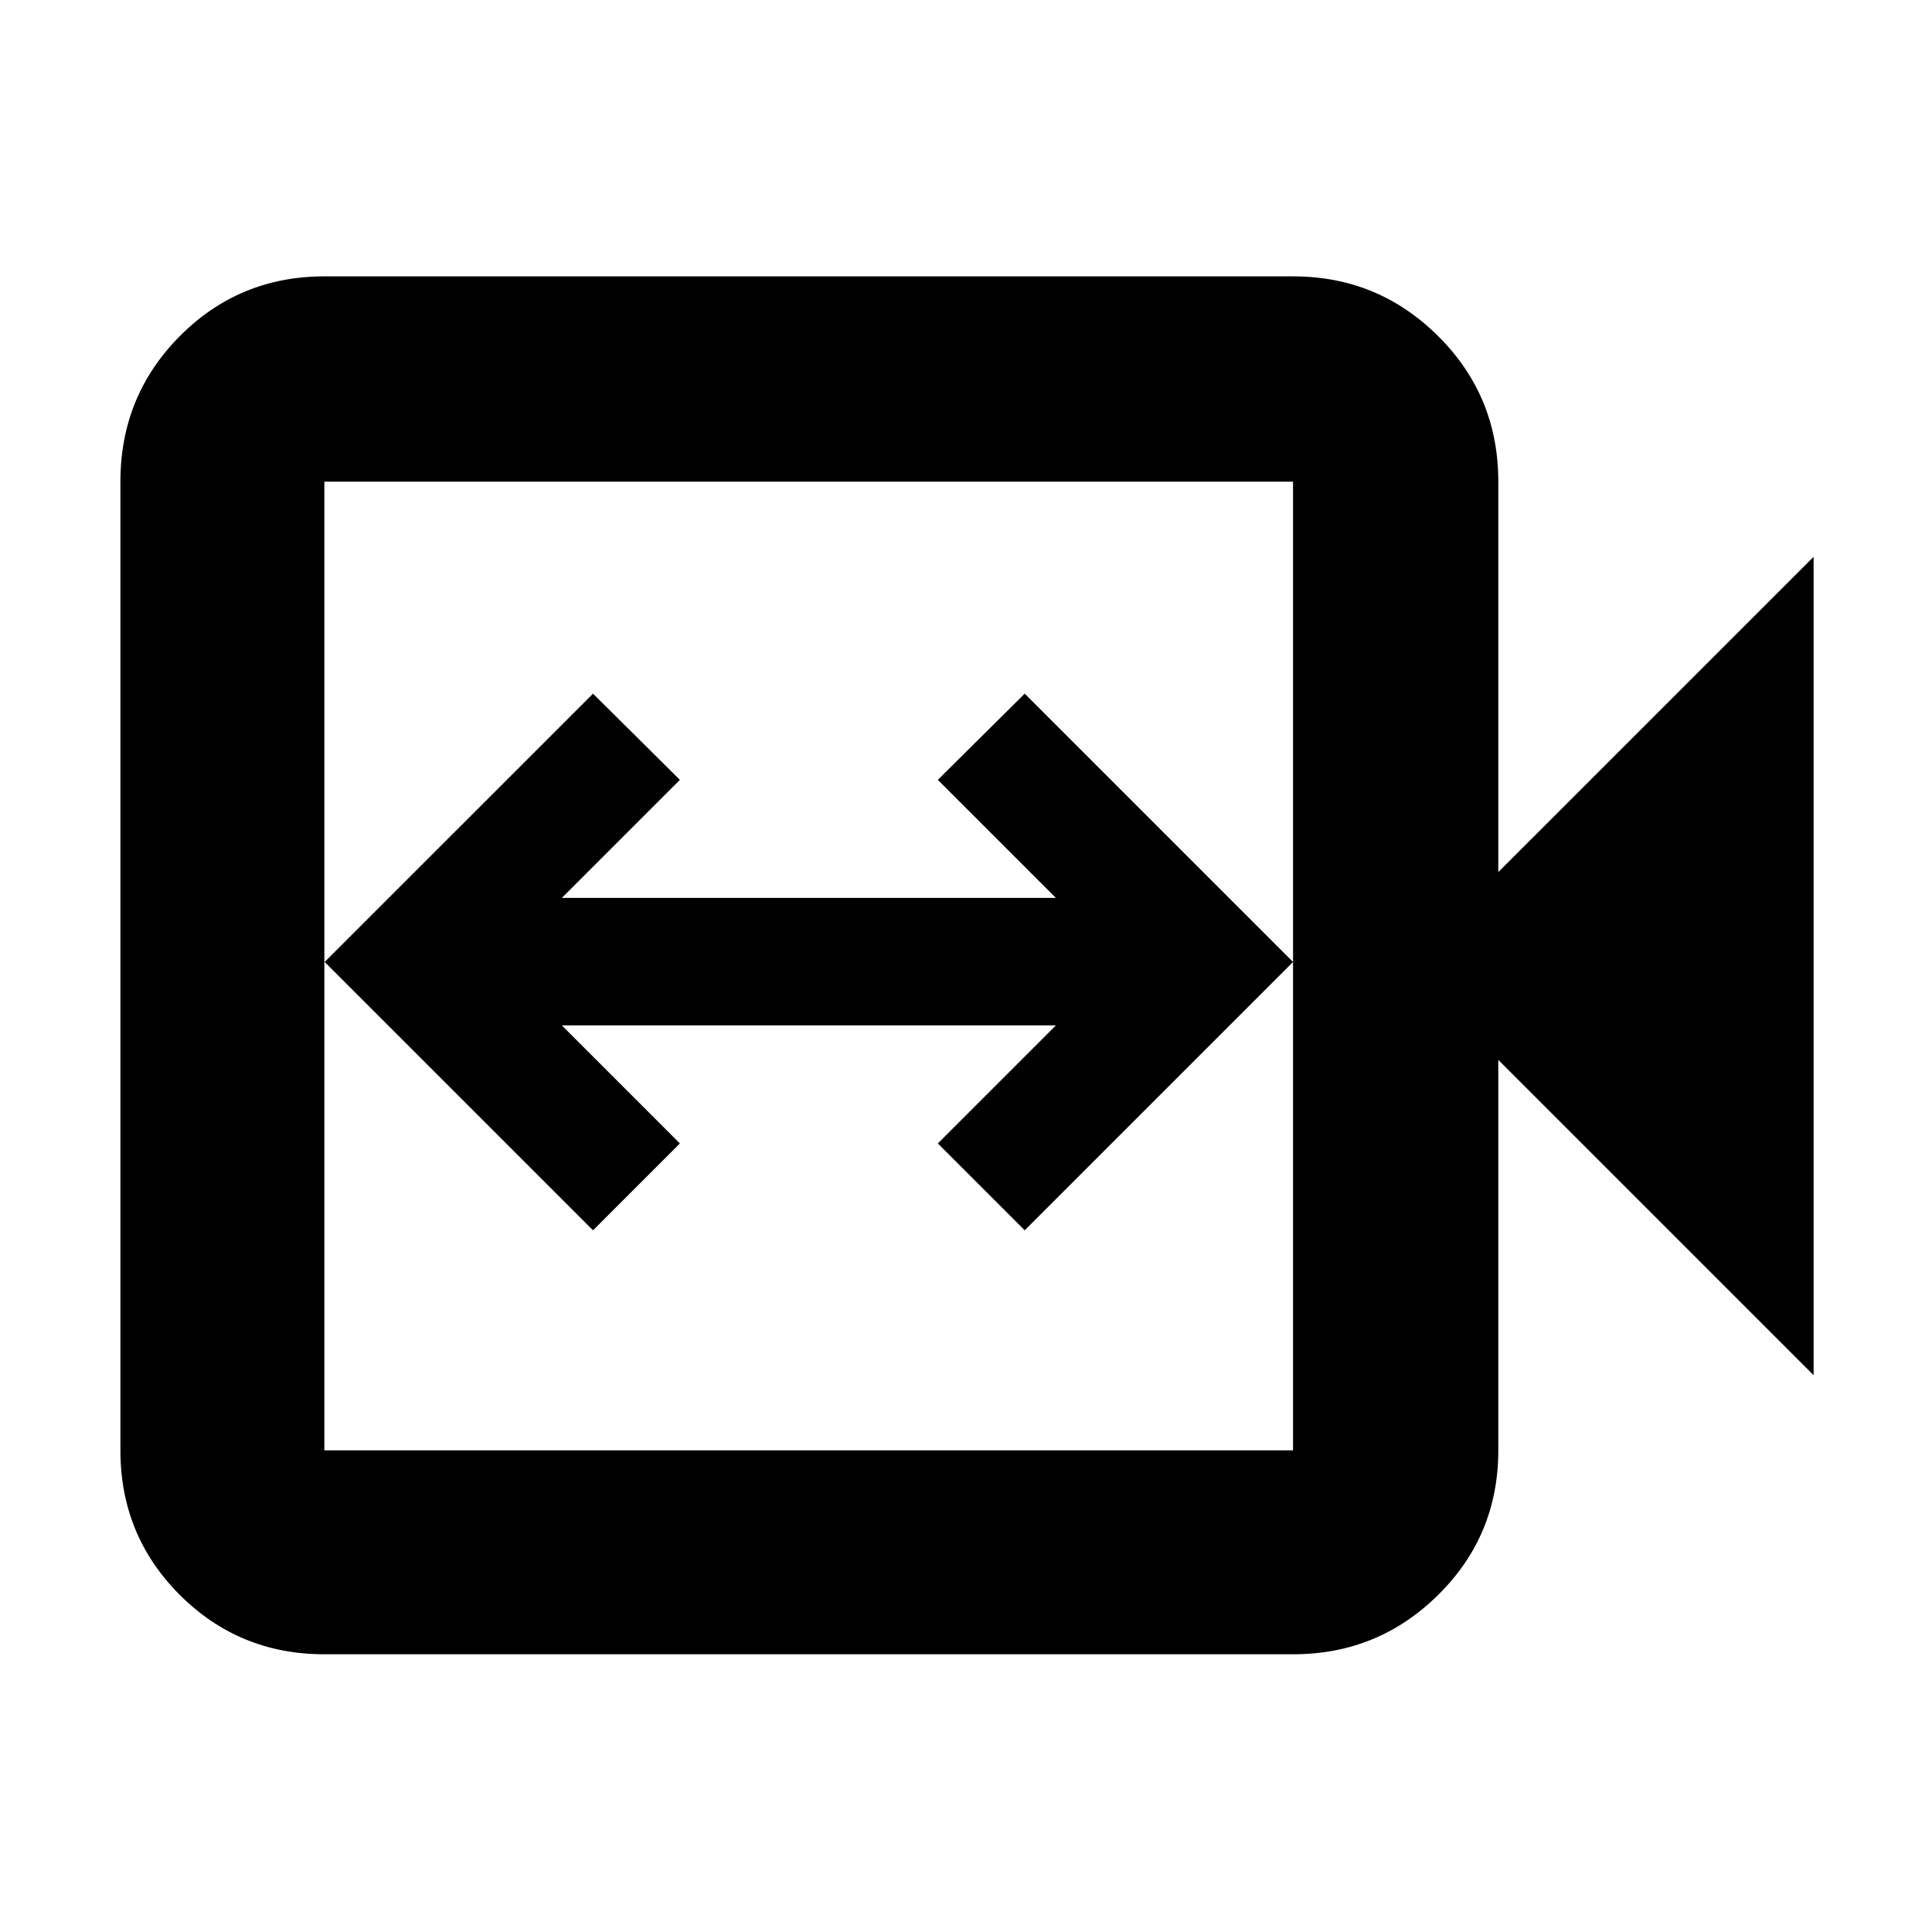 <svg xmlns="http://www.w3.org/2000/svg" height="40" viewBox="0 -960 960 960" width="40"><path d="m294.67-348.67 43.16-43.16-58.66-58.67h245.5L466-391.83l43.17 43.16L642.5-482 509.17-615.33 466-572.5l58.67 58.67h-245.5l58.66-58.67-43.16-42.83L161.33-482l133.34 133.33ZM161.17-138q-42.33 0-71.83-29.5-29.51-29.51-29.51-71.83v-481.34q0-42.6 29.51-72.3 29.5-29.7 71.83-29.7h481.47q42.11 0 71.98 29.7 29.88 29.7 29.88 72.3v194l156.67-156.66v406.66L744.5-433.33v194q0 42.32-29.88 71.83-29.87 29.5-71.98 29.5H161.17Zm0-101.33H642.5v-481.34H161.17v481.34Zm0 0v-481.34 481.34Z"/></svg>